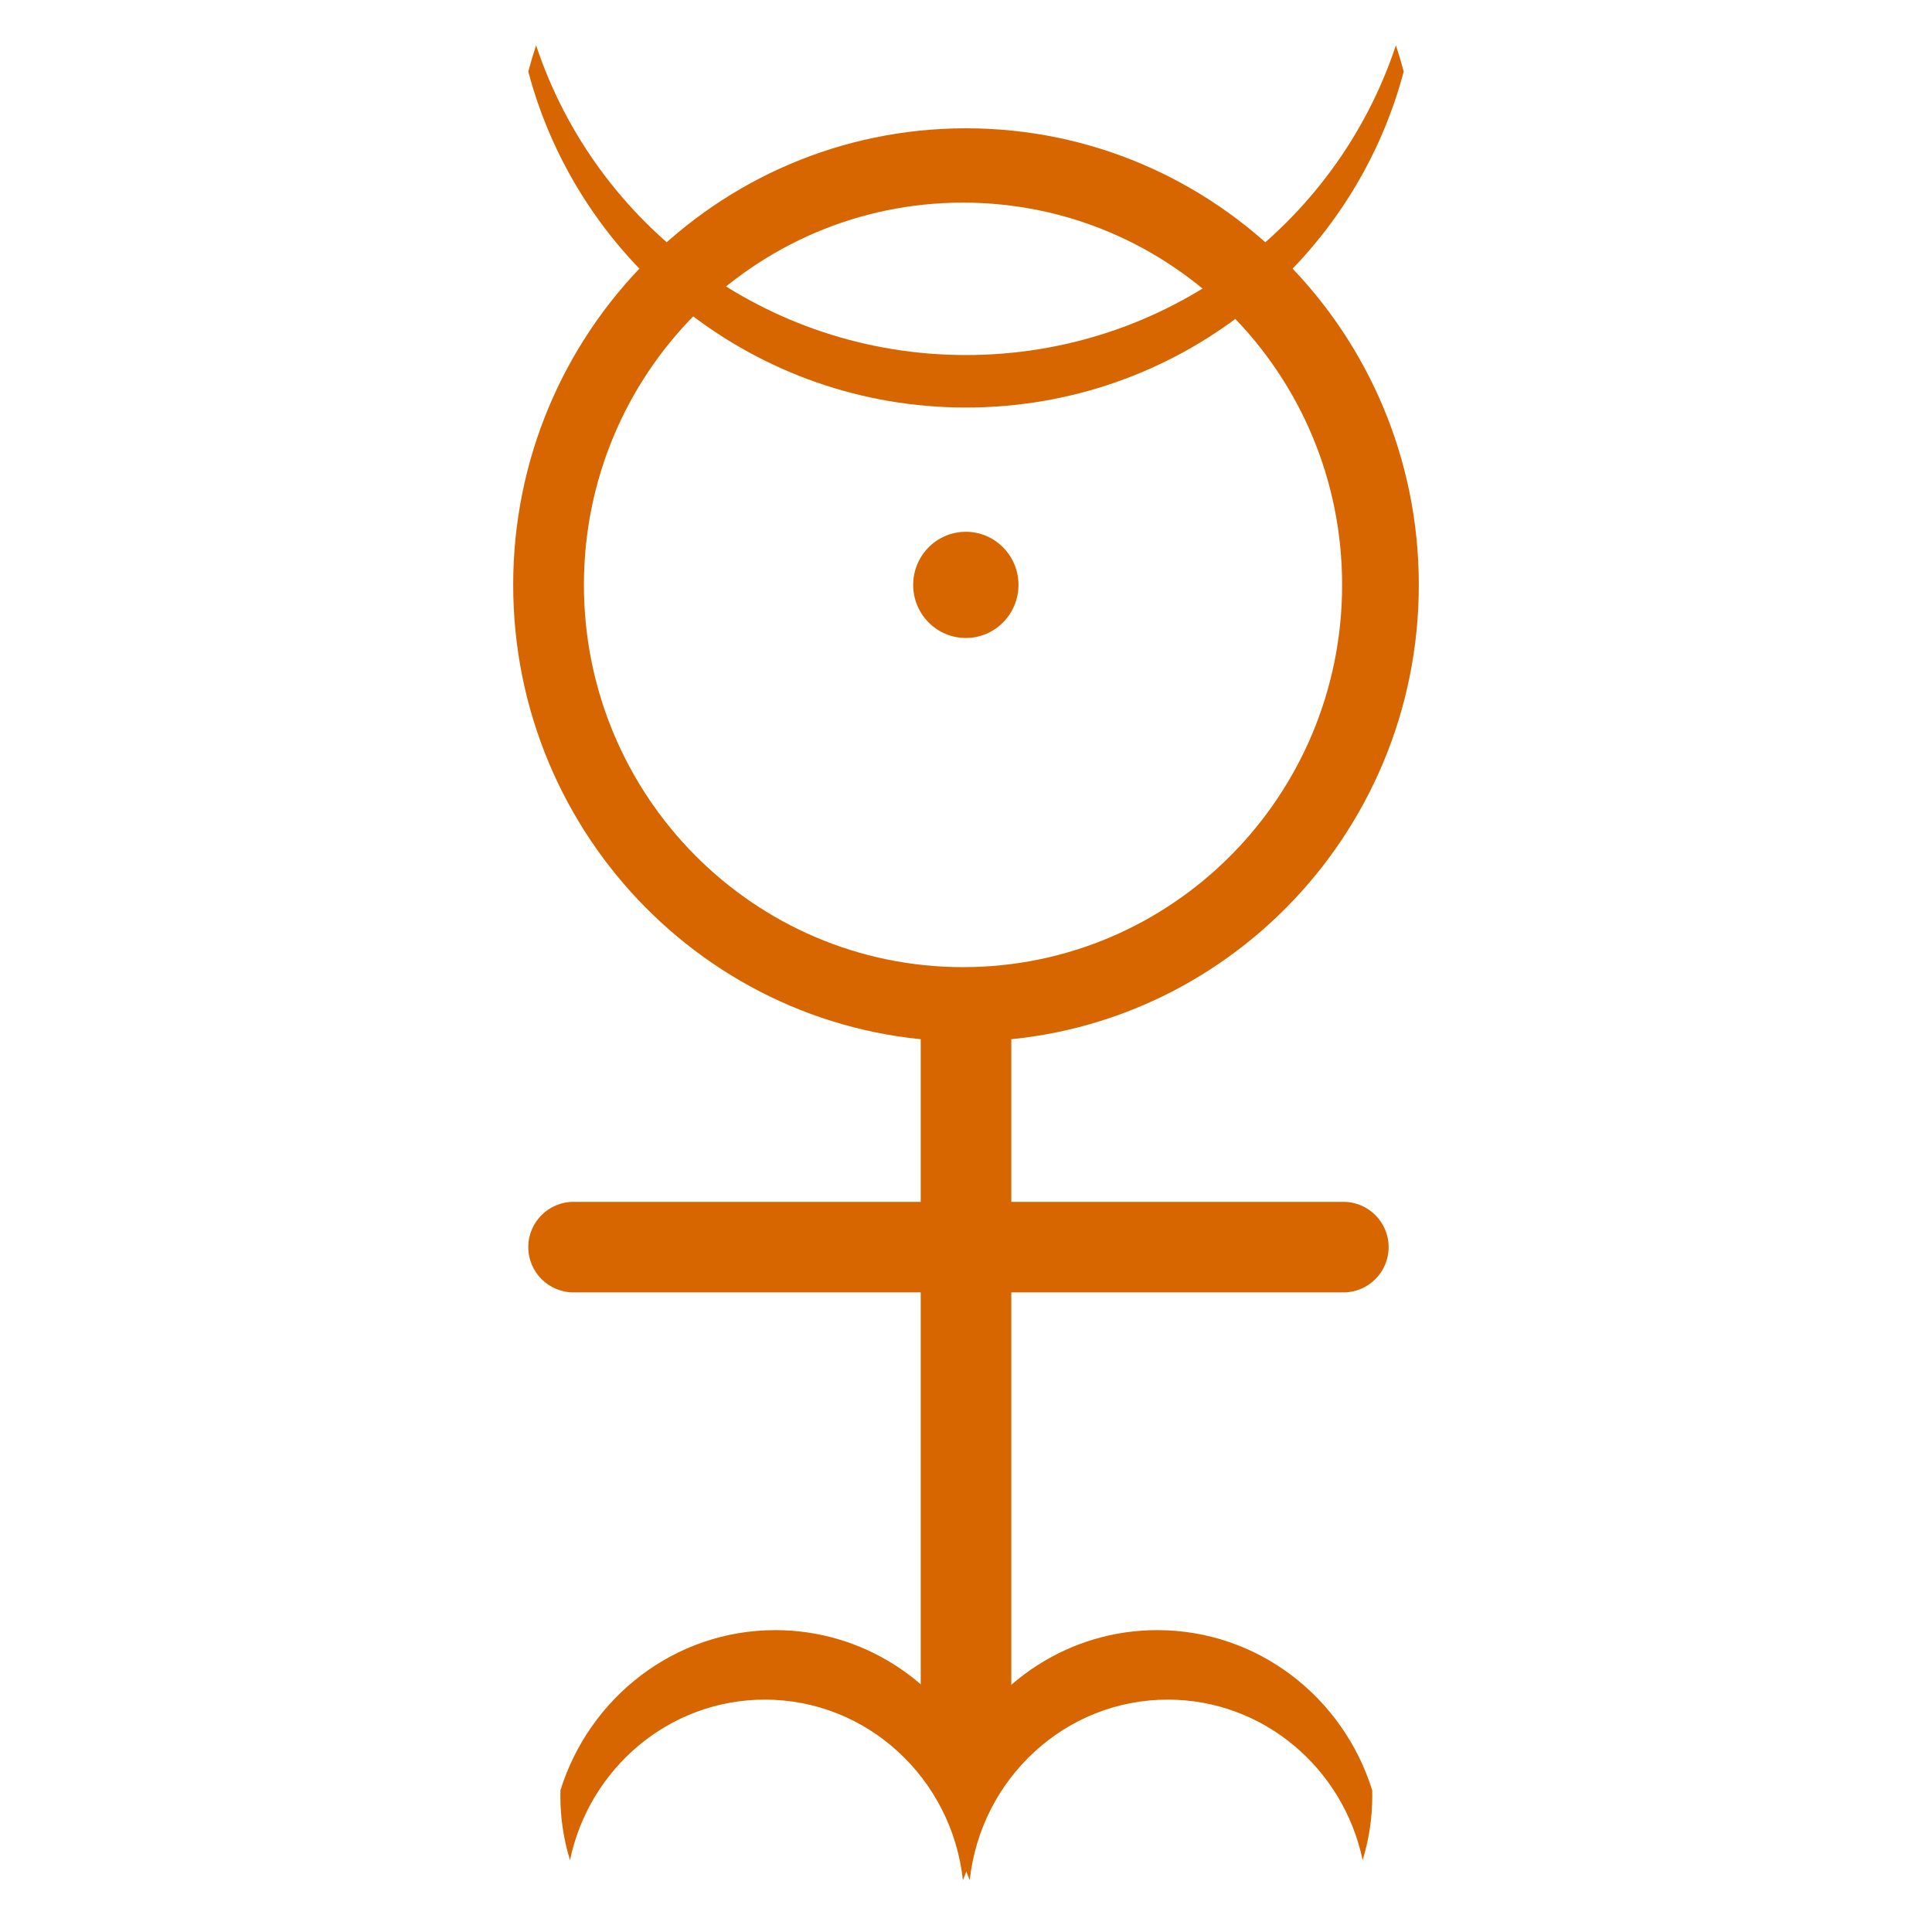 <?xml version="1.0" encoding="UTF-8"?>
<svg width="256px" height="256px" viewBox="0 0 256 256" version="1.1" xmlns="http://www.w3.org/2000/svg" xmlns:xlink="http://www.w3.org/1999/xlink">
    <title>heiroglyph</title>
    <g id="heiroglyph" stroke="none" stroke-width="1" fill="none" fill-rule="evenodd">
        <g transform="translate(68, 6)" fill="#D76600">
            <g id="fire" transform="translate(6, 210)">
                <path d="M80.737,-7.10542736e-15 C92.329,-7.10542736e-15 102.379,6.73 107.332,16.567 C107.662,18.312 107.834,20.115 107.834,21.958 C107.834,25.927 107.034,29.705 105.589,33.134 C104.129,19.676 92.937,9.208 79.347,9.208 C66.667,9.208 56.074,18.322 53.527,30.475 C52.698,27.787 52.25,24.926 52.25,21.958 C52.25,21.712 52.253,21.467 52.259,21.222 C56.095,8.916 67.395,-7.10542736e-15 80.737,-7.10542736e-15 Z" id="fire-(r)" transform="translate(80.042, 16.567) scale(-1, 1) translate(-80.042, -16.567) "></path>
                <path d="M28.737,-7.10542736e-15 C40.329,-7.10542736e-15 50.379,6.73 55.332,16.567 C55.662,18.312 55.834,20.115 55.834,21.958 C55.834,25.927 55.034,29.705 53.589,33.134 C52.129,19.676 40.937,9.208 27.347,9.208 C14.667,9.208 4.074,18.322 1.527,30.475 C0.698,27.787 0.25,24.926 0.25,21.958 C0.25,21.712 0.253,21.467 0.259,21.222 C4.095,8.916 15.395,-7.10542736e-15 28.737,-7.10542736e-15 Z" id="fire-(l)"></path>
            </g>
            <path d="M66,128 L66,153.25 L110,153.25 C113.314,153.25 116,155.936 116,159.25 C116,162.564 113.314,165.25 110,165.25 L66,165.25 L66,229 L54,229 L54,165.25 L8,165.25 C4.686,165.25 2,162.564 2,159.25 C2,155.936 4.686,153.25 8,153.25 L54,153.25 L54,128 L66,128 Z" id="elements"></path>
            <path d="M60,11 C93.137,11 120,38.087 120,71.5 C120,104.913 93.137,132 60,132 C26.863,132 0,104.913 0,71.5 C0,38.087 26.863,11 60,11 Z M59.977,64.465 C56.124,64.465 53,67.615 53,71.5 C53,75.385 56.124,78.535 59.977,78.535 C63.83,78.535 66.953,75.385 66.953,71.5 C66.953,67.615 63.83,64.465 59.977,64.465 Z M59.605,122.151 C87.347,122.151 109.837,99.474 109.837,71.5 C109.837,43.526 87.347,20.849 59.605,20.849 C31.862,20.849 9.372,43.526 9.372,71.5 C9.372,99.474 31.862,122.151 59.605,122.151 Z" id="sun"></path>
            <path d="M116.965,3.55271368e-15 C117.344,1.145 117.689,2.305 118,3.48 C111.221,29.106 87.823,48.002 60,48.002 C32.177,48.002 8.779,29.106 2,3.479 C2.311,2.305 2.656,1.145 3.036,1.50990331e-14 C10.932,23.842 33.452,41.045 60,41.045 C86.501,41.045 108.988,23.903 116.923,0.128 Z" id="moon"></path>
        </g>
    </g>
</svg>